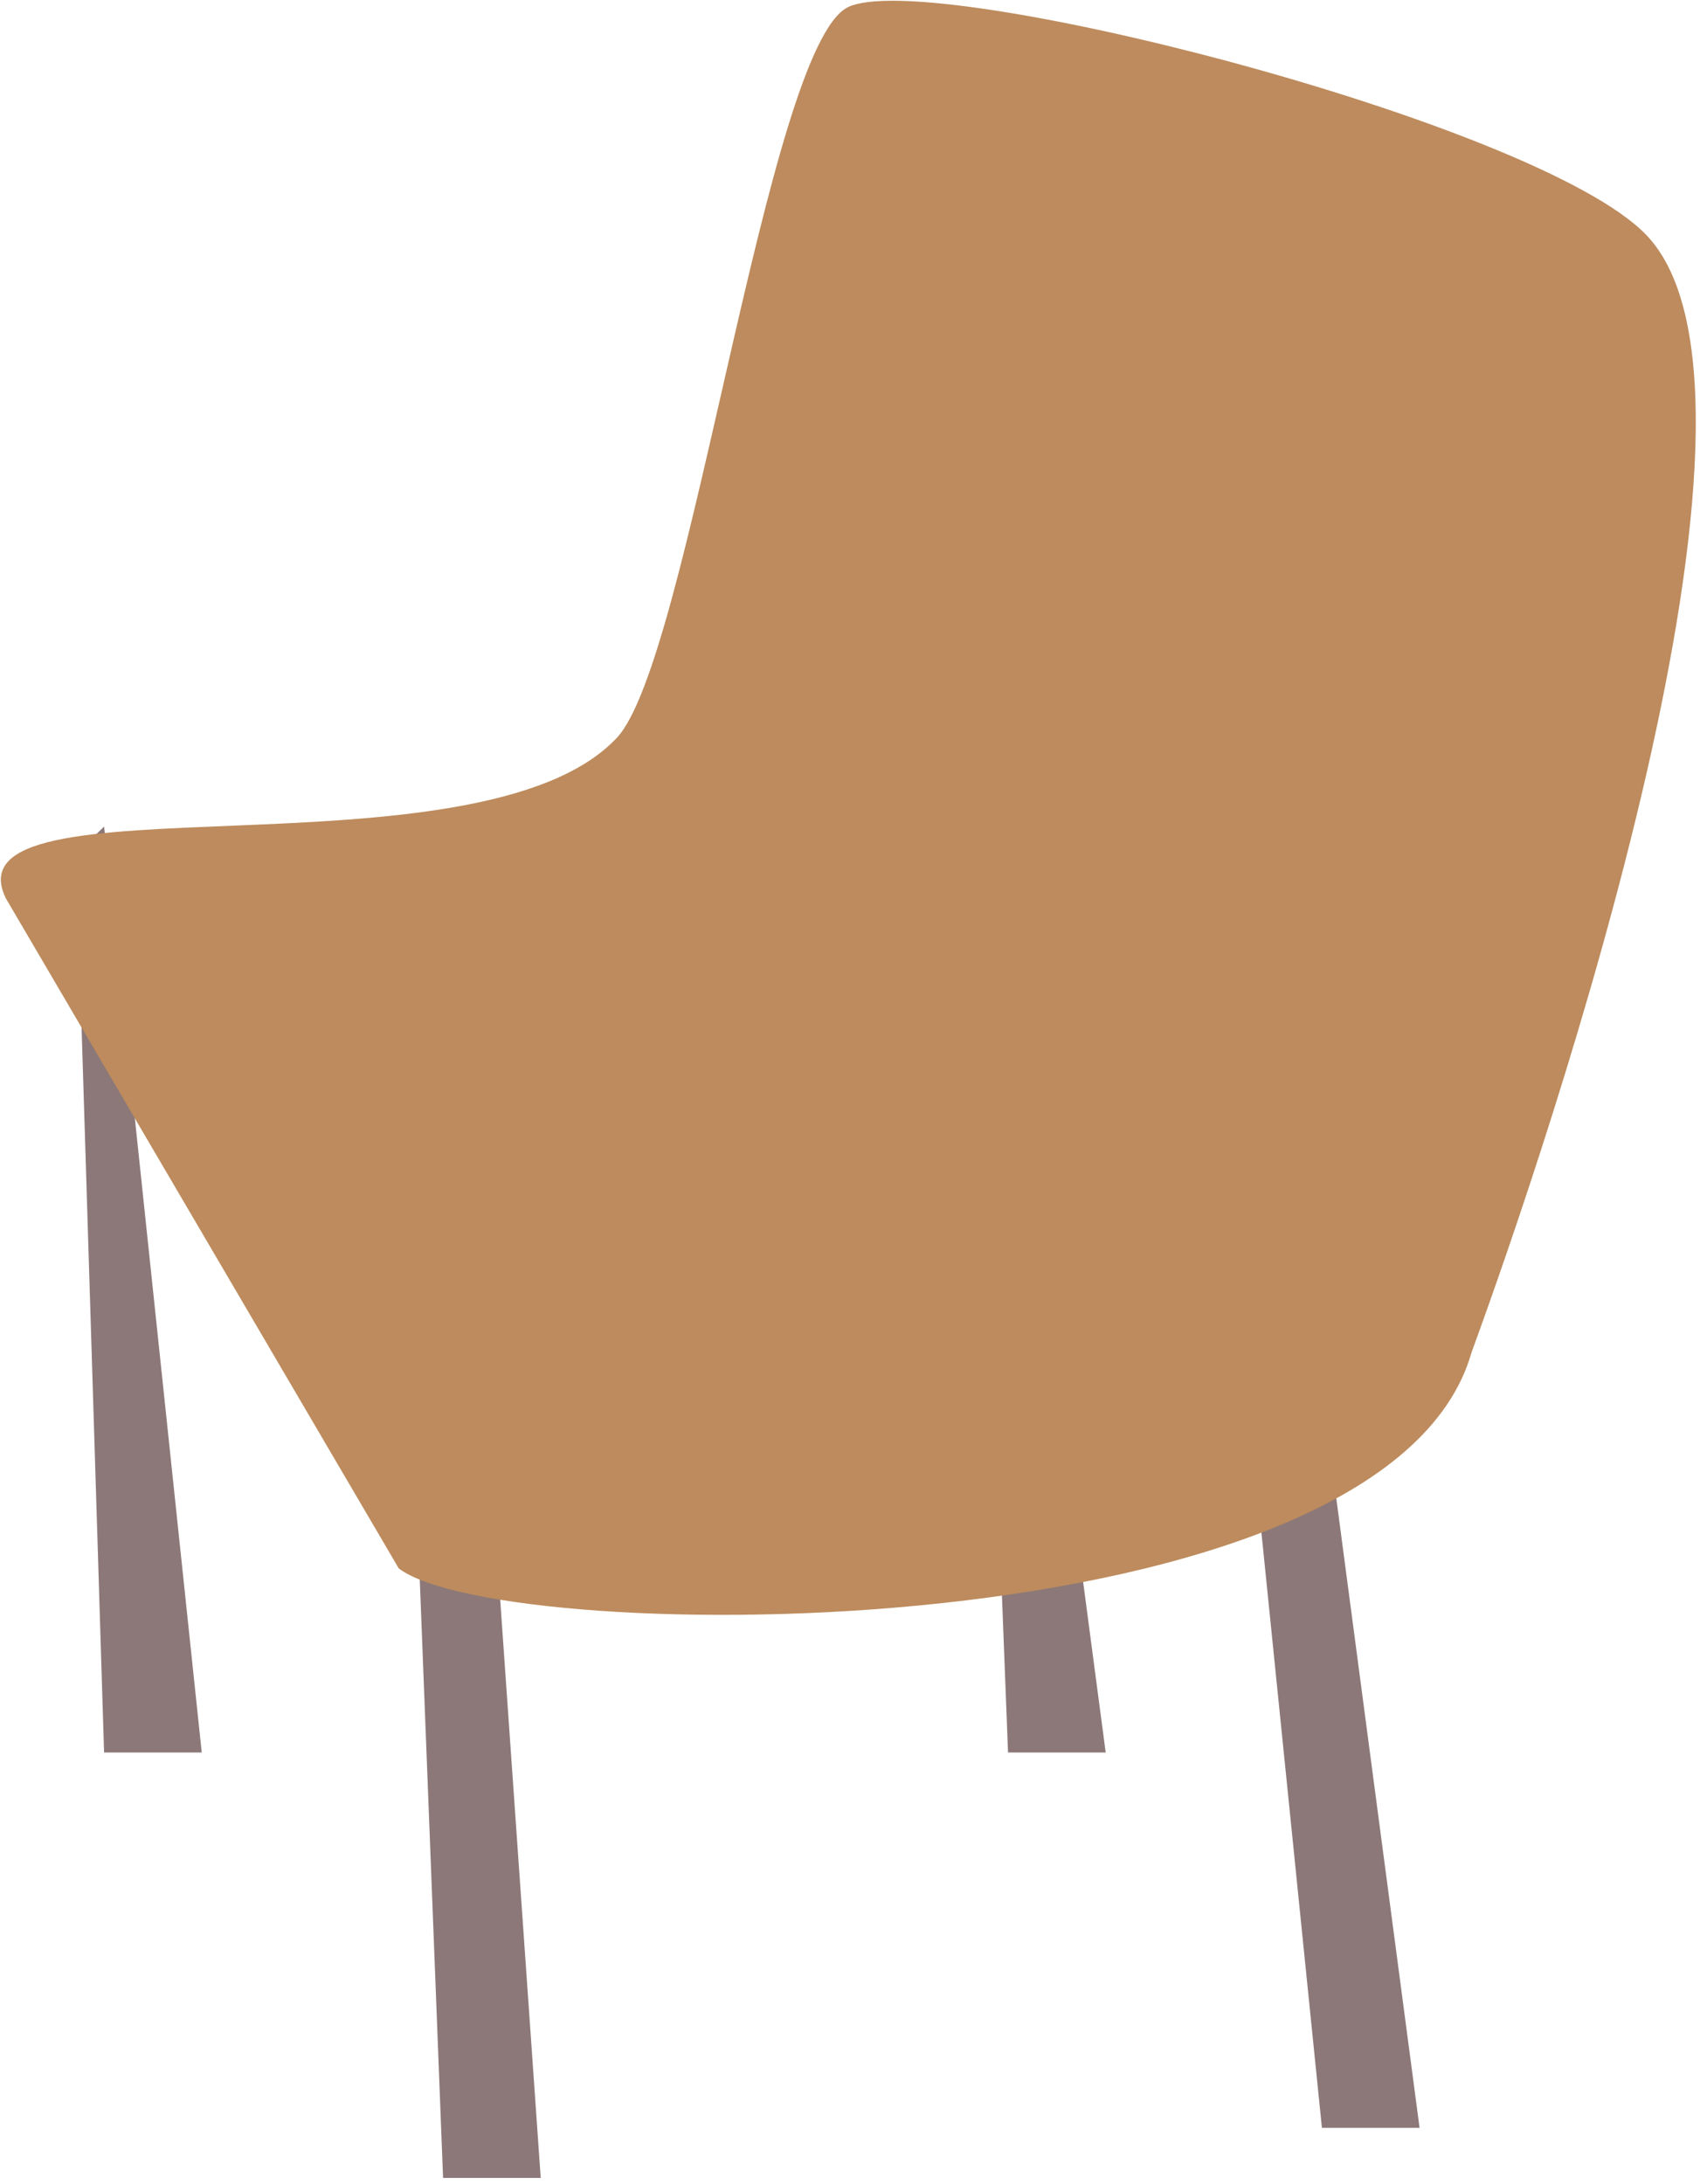 <svg width="190" height="244" viewBox="0 0 190 244" fill="none" xmlns="http://www.w3.org/2000/svg">
<path d="M158.658 237.765L147.744 155.276L139.715 158.771L147.744 237.765H158.658Z" fill="#8C7878"/>
<path d="M60.434 243.358L54.821 163.295H46.401L49.52 243.358H60.434Z" fill="#8C7878"/>
<path d="M22.547 195.822L11.633 92.36L8.515 95.403L11.633 195.822H22.547Z" fill="#8C7878"/>
<path d="M123.578 195.822L112.664 113.332L109.546 115.758L112.664 195.822H123.578Z" fill="#8C7878"/>
<path d="M183.968 26.224C201.393 44.235 173.07 127.63 164.474 151.088C154.995 184.629 56.417 184.236 44.568 175.252L0.656 100.385C-6.314 86.16 53.628 98.888 68.962 82.417C77.12 73.654 85.69 5.304 94.751 0.812C103.812 -3.68 171.748 13.593 183.968 26.224Z" fill="#BD8B5D"/>
</svg>
